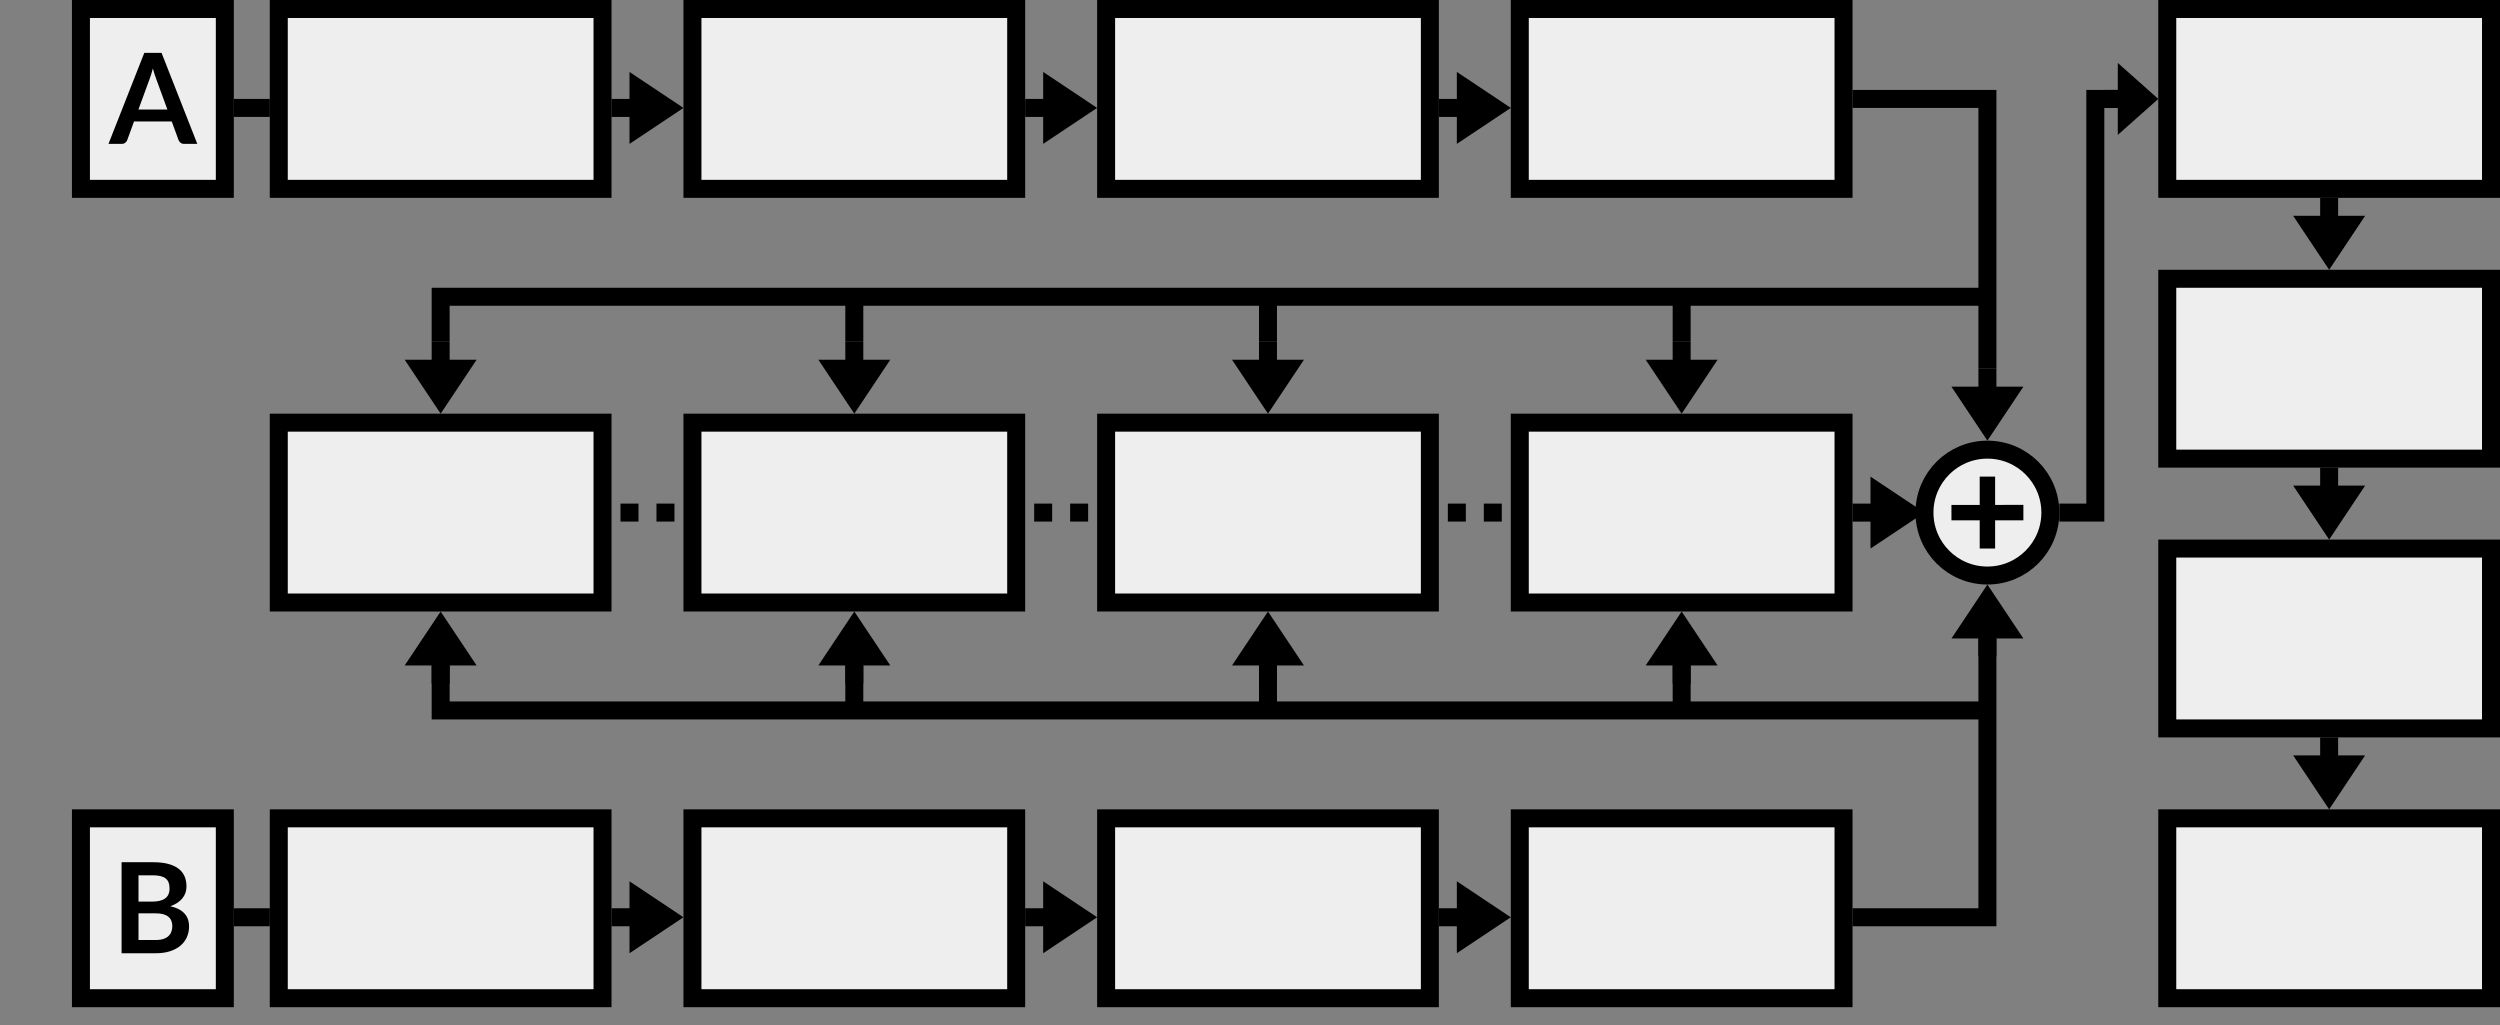 <svg width="139" height="57" viewBox="0 0 139 57" fill="none" xmlns="http://www.w3.org/2000/svg">
<rect x="0" y="0" width="139" height="57" fill="#808080" stroke="none"/>
<path fill-rule="evenodd" clip-rule="evenodd" d="M35 4L38 6L35 8V6.5H34V5.5H35V4Z" fill="black"/>
<path fill-rule="evenodd" clip-rule="evenodd" d="M58 4L61 6L58 8V6.5H57V5.5H58V4Z" fill="black"/>
<path fill-rule="evenodd" clip-rule="evenodd" d="M81 4L84 6L81 8V6.5H80V5.5H81V4Z" fill="black"/>
<path fill-rule="evenodd" clip-rule="evenodd" d="M35 49L38 51L35 53V51.5H34V50.5H35V49Z" fill="black"/>
<path fill-rule="evenodd" clip-rule="evenodd" d="M58 49L61 51L58 53V51.5H57V50.5H58V49Z" fill="black"/>
<path fill-rule="evenodd" clip-rule="evenodd" d="M81 49L84 51L81 53V51.5H80V50.5H81V49Z" fill="black"/>
<path fill-rule="evenodd" clip-rule="evenodd" d="M26.5 20L24.5 23L22.5 20H24V19H25V20H26.5Z" fill="black"/>
<path fill-rule="evenodd" clip-rule="evenodd" d="M49.5 20L47.5 23L45.5 20H47V19H48V20H49.5Z" fill="black"/>
<path fill-rule="evenodd" clip-rule="evenodd" d="M72.5 20L70.5 23L68.5 20H70V19H71V20H72.5Z" fill="black"/>
<path fill-rule="evenodd" clip-rule="evenodd" d="M95.5 20L93.5 23L91.5 20H93V19H94V20H95.5Z" fill="black"/>
<path fill-rule="evenodd" clip-rule="evenodd" d="M22.5 37L24.5 34L26.5 37H25V38H24V37H22.5Z" fill="black"/>
<path fill-rule="evenodd" clip-rule="evenodd" d="M45.5 37L47.5 34L49.5 37H48V38H47V37H45.5Z" fill="black"/>
<path fill-rule="evenodd" clip-rule="evenodd" d="M68.5 37L70.5 34L72.5 37H71V38H70V37H68.5Z" fill="black"/>
<path fill-rule="evenodd" clip-rule="evenodd" d="M91.5 37L93.5 34L95.5 37H94V38H93V37H91.5Z" fill="black"/>
<path fill-rule="evenodd" clip-rule="evenodd" d="M112.5 21.5L110.5 24.5L108.5 21.5H110V20.5H111V21.5H112.5Z" fill="black"/>
<path fill-rule="evenodd" clip-rule="evenodd" d="M108.5 35.5L110.5 32.5L112.5 35.5H111V36.5H110V35.5H108.5Z" fill="black"/>
<path fill-rule="evenodd" clip-rule="evenodd" d="M104 26.5L107 28.5L104 30.5V29H103V28H104V26.5Z" fill="black"/>
<path fill-rule="evenodd" clip-rule="evenodd" d="M117.75 3.5L120 5.5L117.75 7.5V6H117V5H117.75V3.5Z" fill="black"/>
<path fill-rule="evenodd" clip-rule="evenodd" d="M131.5 12L129.5 15L127.5 12H129V11H130V12H131.5Z" fill="black"/>
<path fill-rule="evenodd" clip-rule="evenodd" d="M131.5 27L129.5 30L127.5 27H129V26H130V27H131.5Z" fill="black"/>
<path fill-rule="evenodd" clip-rule="evenodd" d="M131.5 42L129.5 45L127.5 42H129V41H130V42H131.5Z" fill="black"/>
<rect x="34.5" y="28" width="1" height="1" fill="black"/>
<rect x="36.5" y="28" width="1" height="1" fill="black"/>
<rect x="57.5" y="28" width="1" height="1" fill="black"/>
<rect x="59.5" y="28" width="1" height="1" fill="black"/>
<rect x="80.5" y="28" width="1" height="1" fill="black"/>
<rect x="82.5" y="28" width="1" height="1" fill="black"/>
<path d="M24 16.5H24.5M24.5 16.5V19M24.5 16.5H47.5M47.5 16.5V19M47.5 16.5H70.5M70.5 16.5V19M70.5 16.5H93.5M93.5 16.5H110.5M93.5 16.5V19M103 5.5H110.5M110.5 5V20.5" stroke="black"/>
<path d="M24 39.501H24.5M24.5 39.501V37.001M24.5 39.501H47.5M47.5 39.501V37.001M47.5 39.501H70.5M70.5 39.501V37.001M70.5 39.501H93.5M93.5 39.501H110.5M93.5 39.501V37.001M103 51H110.5V35.5" stroke="black"/>
<path d="M119 5.5H116.5V28.5H114.5" stroke="black"/>
<line x1="13" y1="6" x2="15" y2="6" stroke="black"/>
<line x1="13" y1="51" x2="15" y2="51" stroke="black"/>
<rect x="15.5" y="0.5" width="18" height="10" fill="#EEEEEE" stroke="black"/>
<rect x="15.5" y="23.5" width="18" height="10" fill="#EEEEEE" stroke="black"/>
<rect x="15.5" y="45.5" width="18" height="10" fill="#EEEEEE" stroke="black"/>
<rect x="38.5" y="0.5" width="18" height="10" fill="#EEEEEE" stroke="black"/>
<rect x="61.5" y="0.5" width="18" height="10" fill="#EEEEEE" stroke="black"/>
<rect x="84.5" y="0.5" width="18" height="10" fill="#EEEEEE" stroke="black"/>
<rect x="38.5" y="23.5" width="18" height="10" fill="#EEEEEE" stroke="black"/>
<rect x="61.5" y="23.5" width="18" height="10" fill="#EEEEEE" stroke="black"/>
<rect x="84.5" y="23.5" width="18" height="10" fill="#EEEEEE" stroke="black"/>
<rect x="38.5" y="45.5" width="18" height="10" fill="#EEEEEE" stroke="black"/>
<rect x="61.5" y="45.5" width="18" height="10" fill="#EEEEEE" stroke="black"/>
<rect x="84.5" y="45.5" width="18" height="10" fill="#EEEEEE" stroke="black"/>
<path d="M110.5 32C112.433 32 114 30.433 114 28.5C114 26.567 112.433 25 110.5 25C108.567 25 107 26.567 107 28.5C107 30.433 108.567 32 110.5 32Z" fill="#EEEEEE" stroke="black"/>
<path fill-rule="evenodd" clip-rule="evenodd" d="M110.072 26.5H110.929V28.073L112.5 28.071L112.5 28.929L110.929 28.93V30.5H110.072V28.93L108.501 28.931L108.5 28.074L110.072 28.073V26.5Z" fill="black"/>
<rect x="120.5" y="0.5" width="18" height="10" fill="#EEEEEE" stroke="black"/>
<rect x="120.5" y="15.5" width="18" height="10" fill="#EEEEEE" stroke="black"/>
<rect x="120.5" y="30.5" width="18" height="10" fill="#EEEEEE" stroke="black"/>
<rect x="120.5" y="45.5" width="18" height="10" fill="#EEEEEE" stroke="black"/>
<rect x="4.5" y="0.5" width="8" height="10" fill="#EEEEEE" stroke="black"/>
<rect x="4.5" y="45.5" width="8" height="10" fill="#EEEEEE" stroke="black"/>
<path d="M9.307 6.089L8.691 4.405C8.661 4.331 8.629 4.242 8.597 4.139C8.564 4.037 8.531 3.926 8.499 3.807C8.468 3.926 8.437 4.038 8.404 4.143C8.372 4.246 8.34 4.335 8.31 4.412L7.697 6.089H9.307ZM10.97 8H10.242C10.16 8 10.094 7.98 10.042 7.941C9.991 7.899 9.952 7.847 9.927 7.787L9.549 6.754H7.452L7.074 7.787C7.056 7.84 7.019 7.889 6.966 7.934C6.912 7.978 6.846 8 6.766 8H6.031L8.023 2.939H8.982L10.97 8Z" fill="black"/>
<path d="M8.653 52.265C8.828 52.265 8.975 52.244 9.094 52.202C9.213 52.16 9.308 52.104 9.378 52.034C9.45 51.964 9.501 51.882 9.532 51.789C9.564 51.696 9.581 51.596 9.581 51.492C9.581 51.382 9.563 51.284 9.528 51.197C9.493 51.109 9.438 51.034 9.364 50.974C9.289 50.91 9.192 50.863 9.073 50.83C8.957 50.797 8.815 50.781 8.65 50.781H7.701V52.265H8.653ZM7.701 48.667V50.13H8.45C8.772 50.13 9.015 50.072 9.178 49.955C9.344 49.838 9.427 49.653 9.427 49.398C9.427 49.135 9.352 48.947 9.203 48.835C9.053 48.723 8.82 48.667 8.503 48.667H7.701ZM8.503 47.939C8.834 47.939 9.118 47.971 9.353 48.033C9.589 48.096 9.781 48.186 9.931 48.303C10.082 48.42 10.193 48.561 10.263 48.727C10.333 48.892 10.368 49.079 10.368 49.286C10.368 49.406 10.351 49.52 10.316 49.63C10.281 49.737 10.226 49.838 10.151 49.934C10.079 50.027 9.986 50.112 9.871 50.19C9.759 50.267 9.625 50.332 9.469 50.386C10.164 50.542 10.512 50.917 10.512 51.513C10.512 51.727 10.471 51.925 10.389 52.108C10.308 52.289 10.189 52.447 10.032 52.58C9.876 52.711 9.683 52.813 9.455 52.888C9.226 52.963 8.965 53 8.671 53H6.76V47.939H8.503Z" fill="black"/>
</svg>
